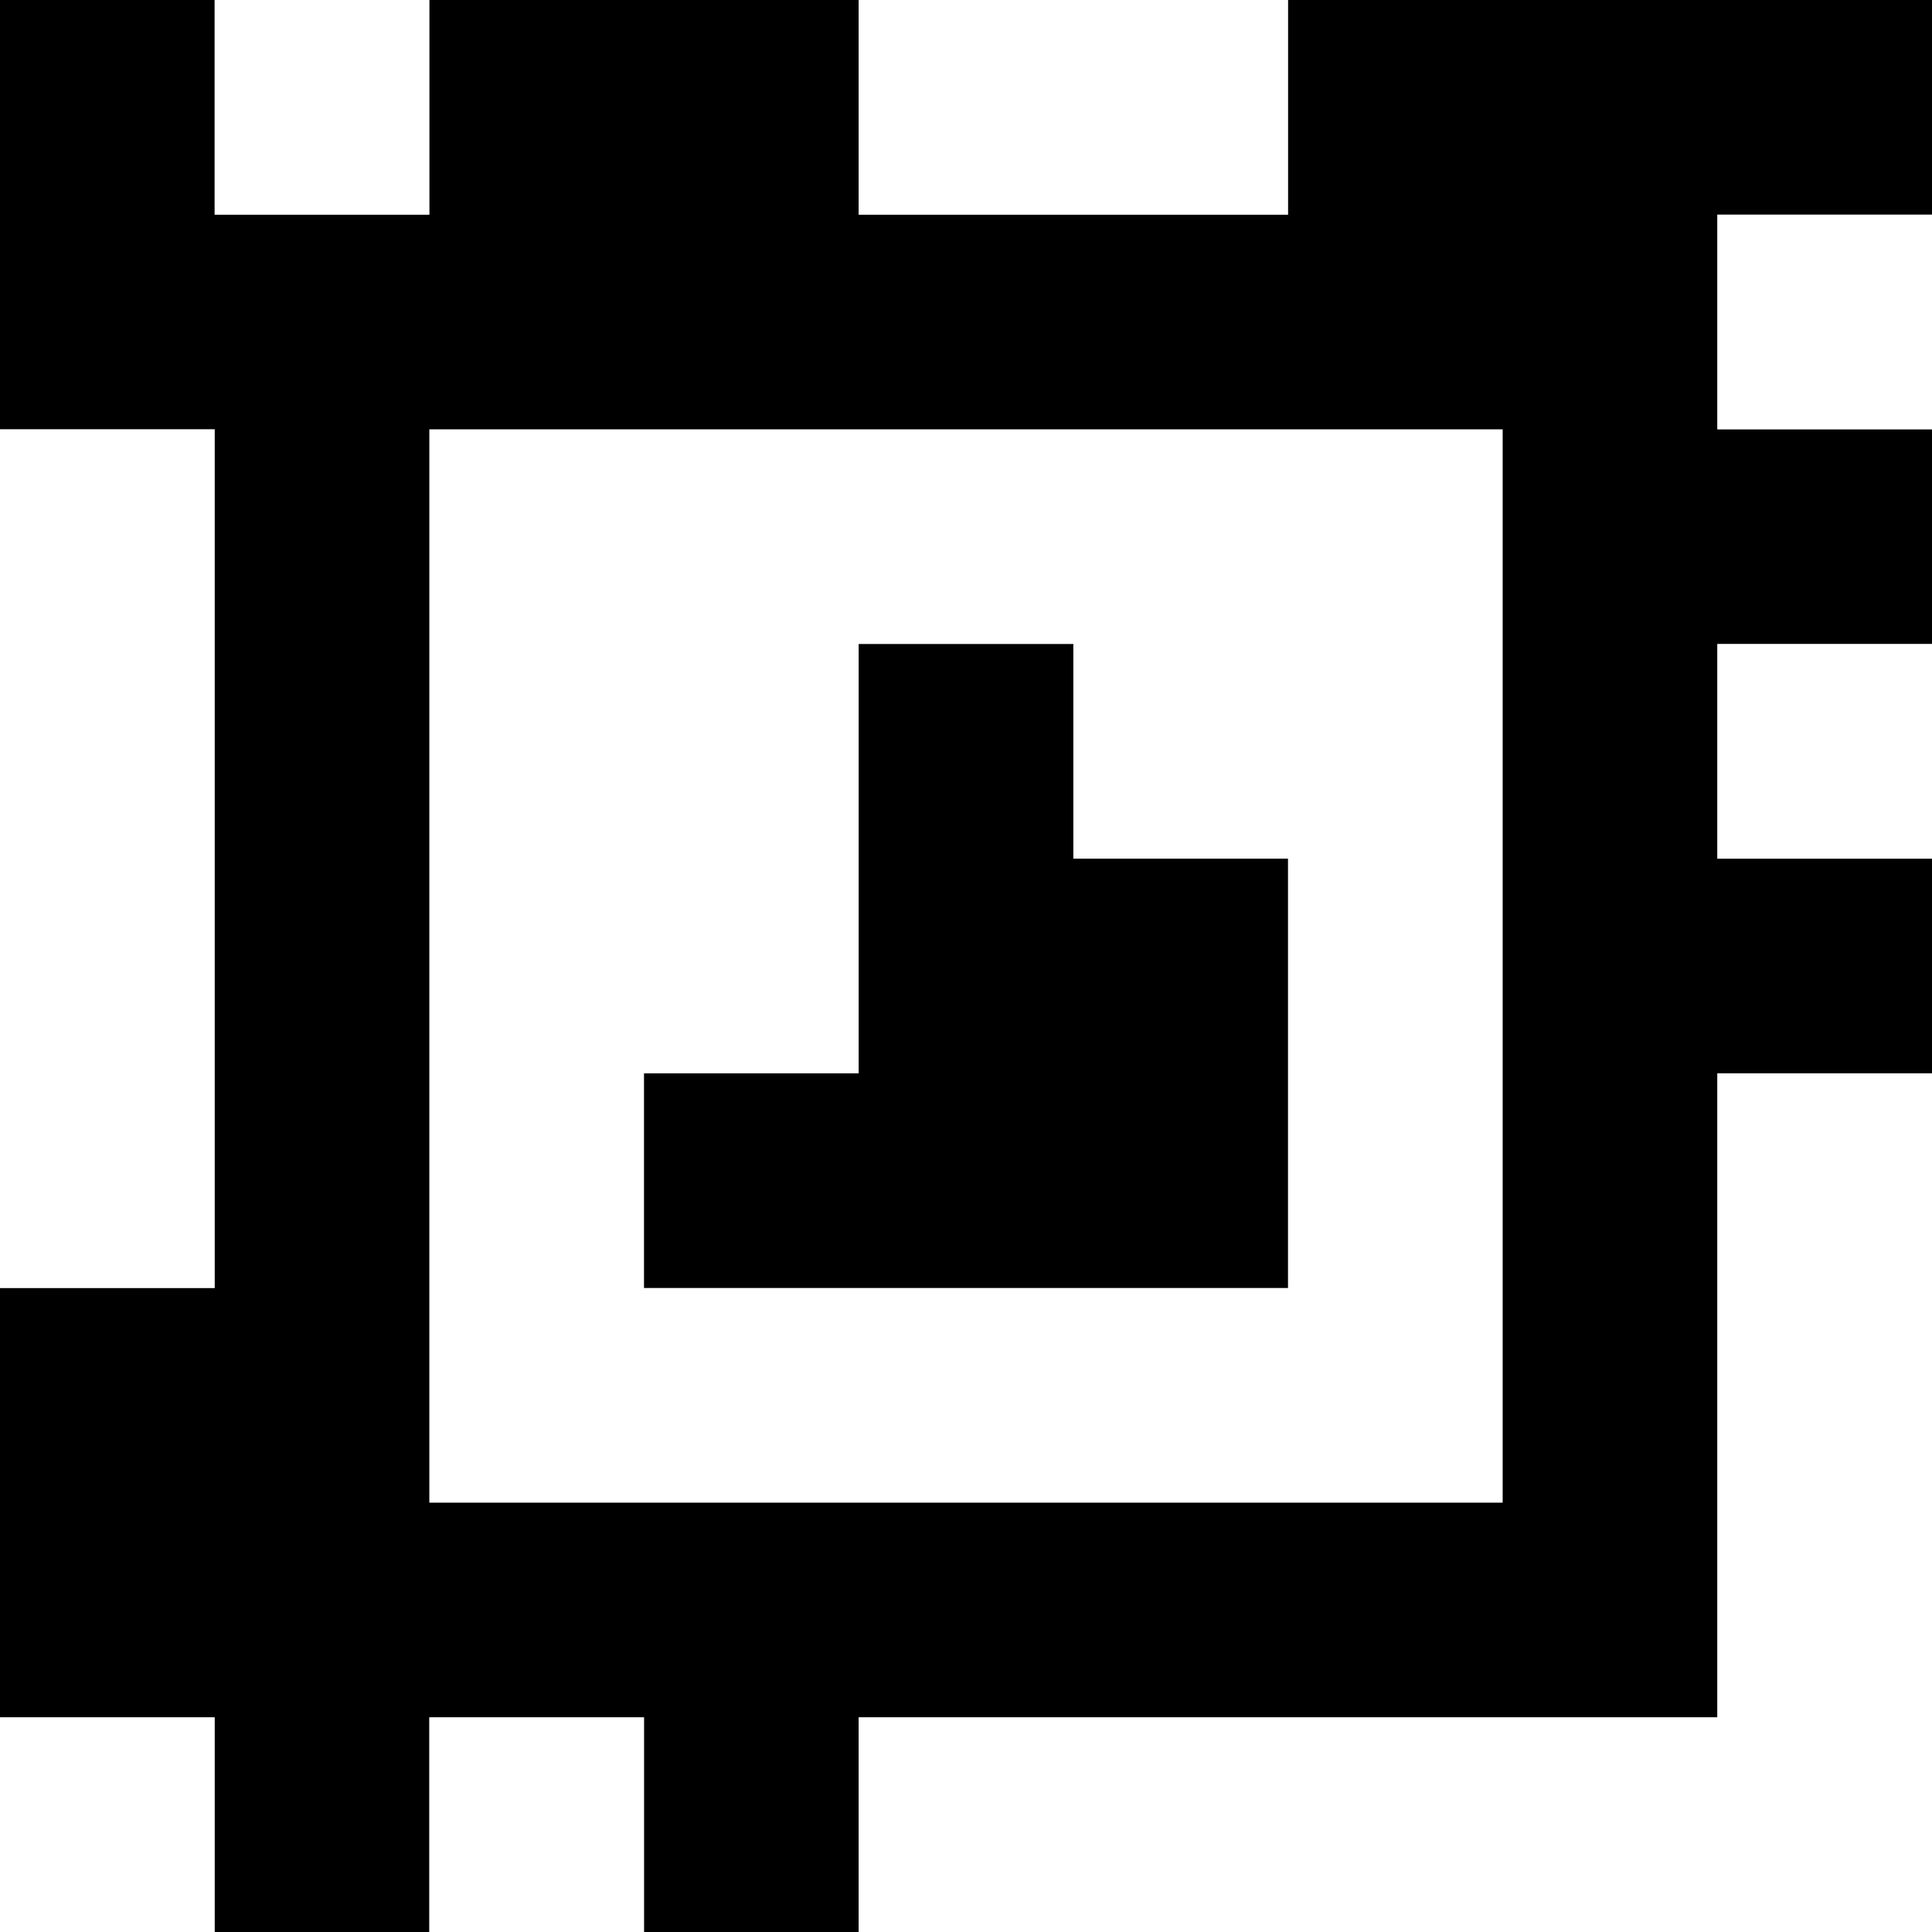 <?xml version="1.0" standalone="yes"?>
<svg xmlns="http://www.w3.org/2000/svg" width="90" height="90">
<rect width="100%" height="100%" fill="#808080" stroke="none"/>
<path style="fill:#000000; stroke:none;" d="M0 0L0 20L10 20L10 60L0 60L0 80L10 80L10 90L20 90L20 80L30 80L30 90L40 90L40 80L80 80L80 50L90 50L90 40L80 40L80 30L90 30L90 20L80 20L80 10L90 10L90 0L60 0L60 10L40 10L40 0L20 0L20 10L10 10L10 0L0 0z"/>
<path style="fill:#ffffff; stroke:none;" d="M10 0L10 10L20 10L20 0L10 0M40 0L40 10L60 10L60 0L40 0M80 10L80 20L90 20L90 10L80 10M0 20L0 60L10 60L10 20L0 20M20 20L20 70L70 70L70 20L20 20z"/>
<path style="fill:#000000; stroke:none;" d="M40 30L40 50L30 50L30 60L60 60L60 40L50 40L50 30L40 30z"/>
<path style="fill:#ffffff; stroke:none;" d="M80 30L80 40L90 40L90 30L80 30M80 50L80 80L40 80L40 90L90 90L90 50L80 50M0 80L0 90L10 90L10 80L0 80M20 80L20 90L30 90L30 80L20 80z"/>
</svg>

